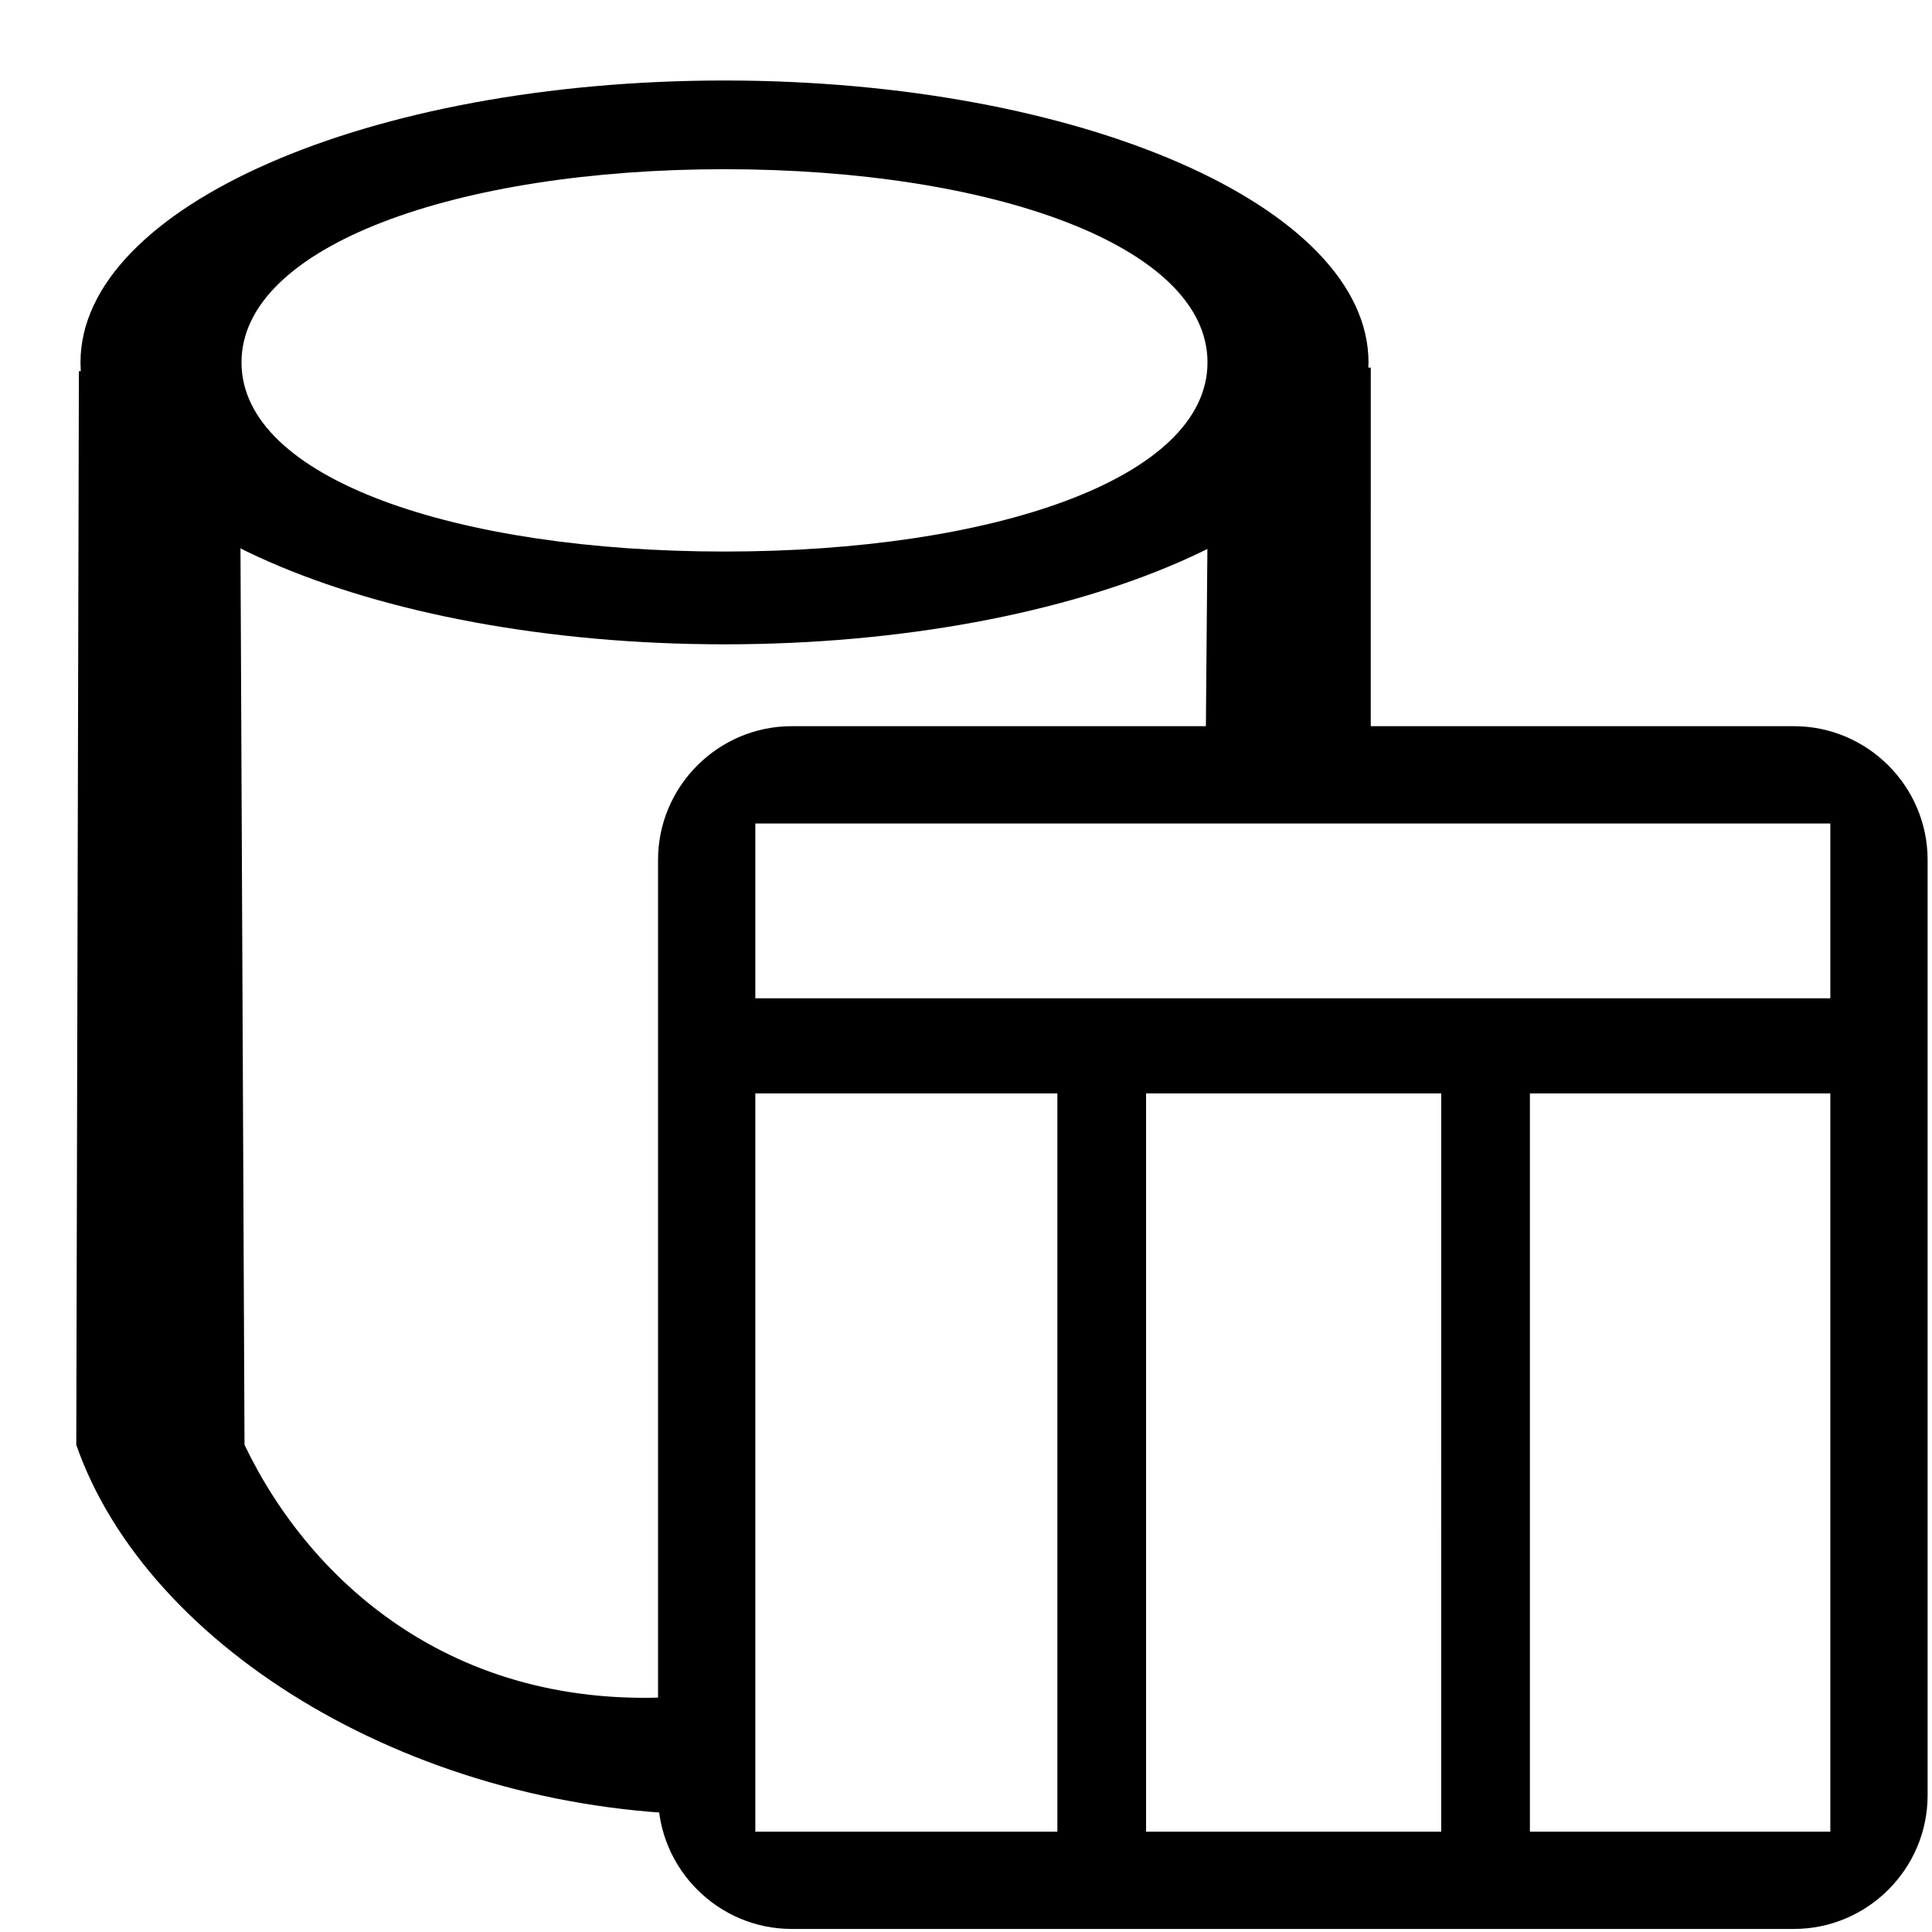 <?xml version="1.0" encoding="UTF-8" standalone="no"?>
<svg
   xmlns:dc="http://purl.org/dc/elements/1.1/"
   xmlns:cc="http://creativecommons.org/ns#"
   xmlns:rdf="http://www.w3.org/1999/02/22-rdf-syntax-ns#"
   xmlns:svg="http://www.w3.org/2000/svg"
   xmlns="http://www.w3.org/2000/svg"
   xmlns:sodipodi="http://sodipodi.sourceforge.net/DTD/sodipodi-0.dtd"
   xmlns:inkscape="http://www.inkscape.org/namespaces/inkscape"
   width="48"
   height="48"
   viewBox="0 0 48 48"
   version="1.1"
   id="svg14"
   sodipodi:docname="datenbanktabelle.svg"
   inkscape:version="0.92+devel (4eade15e6d, 2018-11-22, custom)">
  <defs
     id="defs18" />
  <sodipodi:namedview
     pagecolor="#ffffff"
     bordercolor="#666666"
     inkscape:document-rotation="0"
     borderopacity="1"
     objecttolerance="10"
     gridtolerance="10"
     guidetolerance="10"
     inkscape:pageopacity="0"
     inkscape:pageshadow="2"
     inkscape:window-width="1600"
     inkscape:window-height="1145"
     id="namedview16"
     showgrid="false"
     showguides="true"
     inkscape:guide-bbox="true"
     inkscape:zoom="19.833333"
     inkscape:cx="24"
     inkscape:cy="26.016807"
     inkscape:window-x="0"
     inkscape:window-y="27"
     inkscape:window-maximized="1"
     inkscape:current-layer="svg14">
    <sodipodi:guide
       position="7.911,51.39"
       orientation="1,0"
       id="guide24" />
    <sodipodi:guide
       position="39.98,48.071"
       orientation="1,0"
       id="guide26" />
  </sodipodi:namedview>
  <g
     id="g845"
     transform="translate(-6)">
    <path
       id="path10"
       d="M 0,0 H 48 V 48 H 0 Z"
       fill="none"
       inkscape:connector-curvature="0" />
    <path
       style="stroke-width:0.662"
       sodipodi:nodetypes="ssssssssss"
       inkscape:connector-curvature="0"
       id="path12"
       d="m 8,9.004 c 0,3.87 7.16,7.004 16,7.004 8.84,0 16,-3.135 16,-7.004 C 40,5.135 32.84,2 24,2 15.16,2 8,5.135 8,9.004 Z m 28,0 c 0,2.902 -5.37,4.699 -12,4.699 -6.63,0 -12,-1.796 -12,-4.699 0,-2.902 5.37,-4.8 12,-4.8 6.63,0 12,1.897 12,4.8 z" />
    <path
       style="stroke-width:0.86"
       sodipodi:nodetypes="ccccccscccccccc"
       d="m 23.214,42.127 c -5.827,0.523 -9.489,-2.784 -11.139,-6.23 L 11.955,9.217 7.96,9.221 7.895,35.897 c 1.78,5.103 8.524,9.189 15.974,9.189 1.223,-2.82 0.046,-6.529 0.022,-9.87 -0.03,-4.227 -0.214,-12.872 0.676,-15.424 l 15.489,-0.093 2.33e-4,-10.566 -4.02,-0.032 -0.08,9.372 -11.894,0.239 c -0.825,1.723 -1.025,10.581 -1.038,15.027 0.029,2.075 3.595,8.572 0.19,8.388 z"
       id="path22"
       inkscape:connector-curvature="0" />
  </g>
  <path
     d="M 44.572,18.042 H 19.669 c -1.826,0 -3.32,1.494 -3.32,3.32 v 23.242 c 0,1.826 1.494,3.32 3.32,3.32 h 24.902 c 1.826,0 3.32,-1.494 3.32,-3.32 V 21.362 c 0,-1.826 -1.494,-3.32 -3.32,-3.32 z M 26.27,45.508 H 18.766 V 27.165 h 7.504 z m 9.536,0 H 28.474 V 27.165 h 7.333 z m 9.668,0 H 38.01 V 27.165 h 7.464 z m 0,-20.706 H 18.766 v -4.342 h 26.708 z"
     id="path837"
     inkscape:connector-curvature="0"
     style="stroke-width:1.66"
     sodipodi:nodetypes="ssssssssscccccccccccccccccccc" />
</svg>

